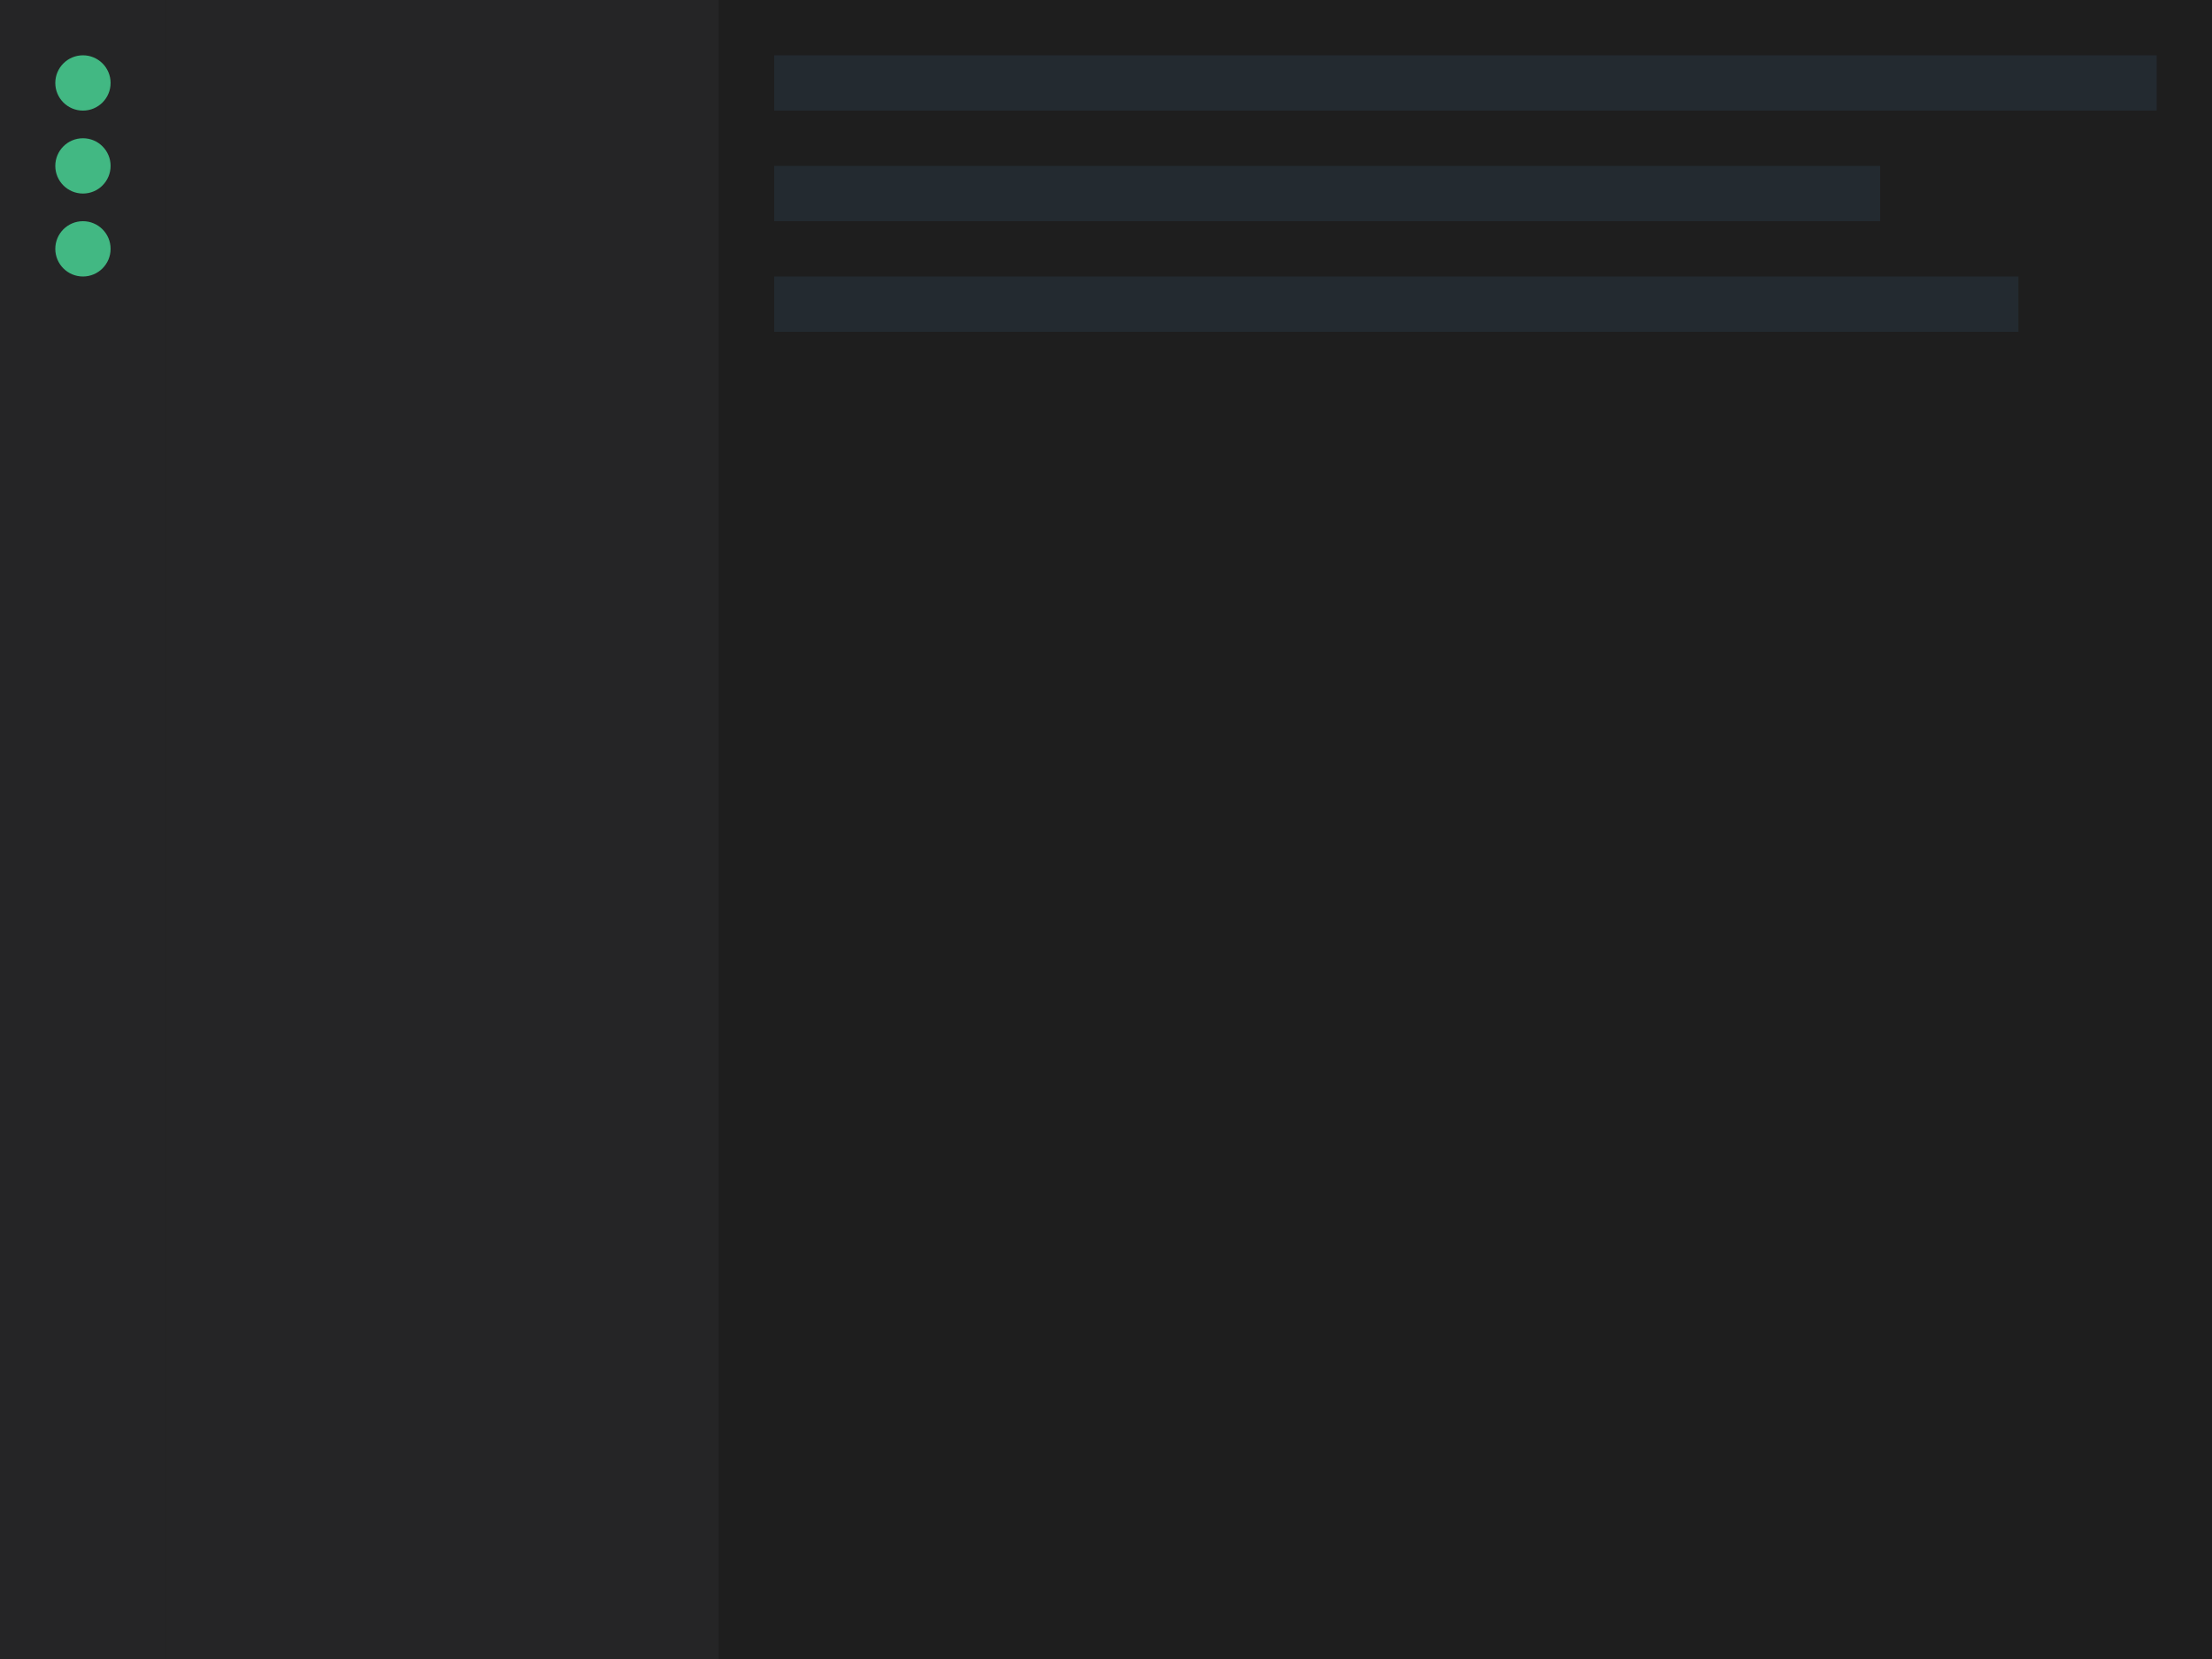 <svg width="800" height="600" xmlns="http://www.w3.org/2000/svg">
  <!-- 编辑器背景 -->
  <rect width="800" height="600" fill="#1E1E1E"/>
  
  <!-- 侧边栏 -->
  <rect x="0" y="0" width="60" height="600" fill="#252526"/>
  
  <!-- 文件树 -->
  <rect x="60" y="0" width="200" height="600" fill="#252526"/>
  
  <!-- 主编辑区域 -->
  <rect x="260" y="0" width="540" height="600" fill="#1E1E1E"/>
  
  <!-- 代码行 -->
  <rect x="280" y="20" width="500" height="20" fill="#569CD6" opacity="0.1"/>
  <rect x="280" y="60" width="400" height="20" fill="#569CD6" opacity="0.1"/>
  <rect x="280" y="100" width="450" height="20" fill="#569CD6" opacity="0.1"/>
  
  <!-- 图标 -->
  <circle cx="30" cy="30" r="10" fill="#42b883"/>
  <circle cx="30" cy="60" r="10" fill="#42b883"/>
  <circle cx="30" cy="90" r="10" fill="#42b883"/>
</svg> 